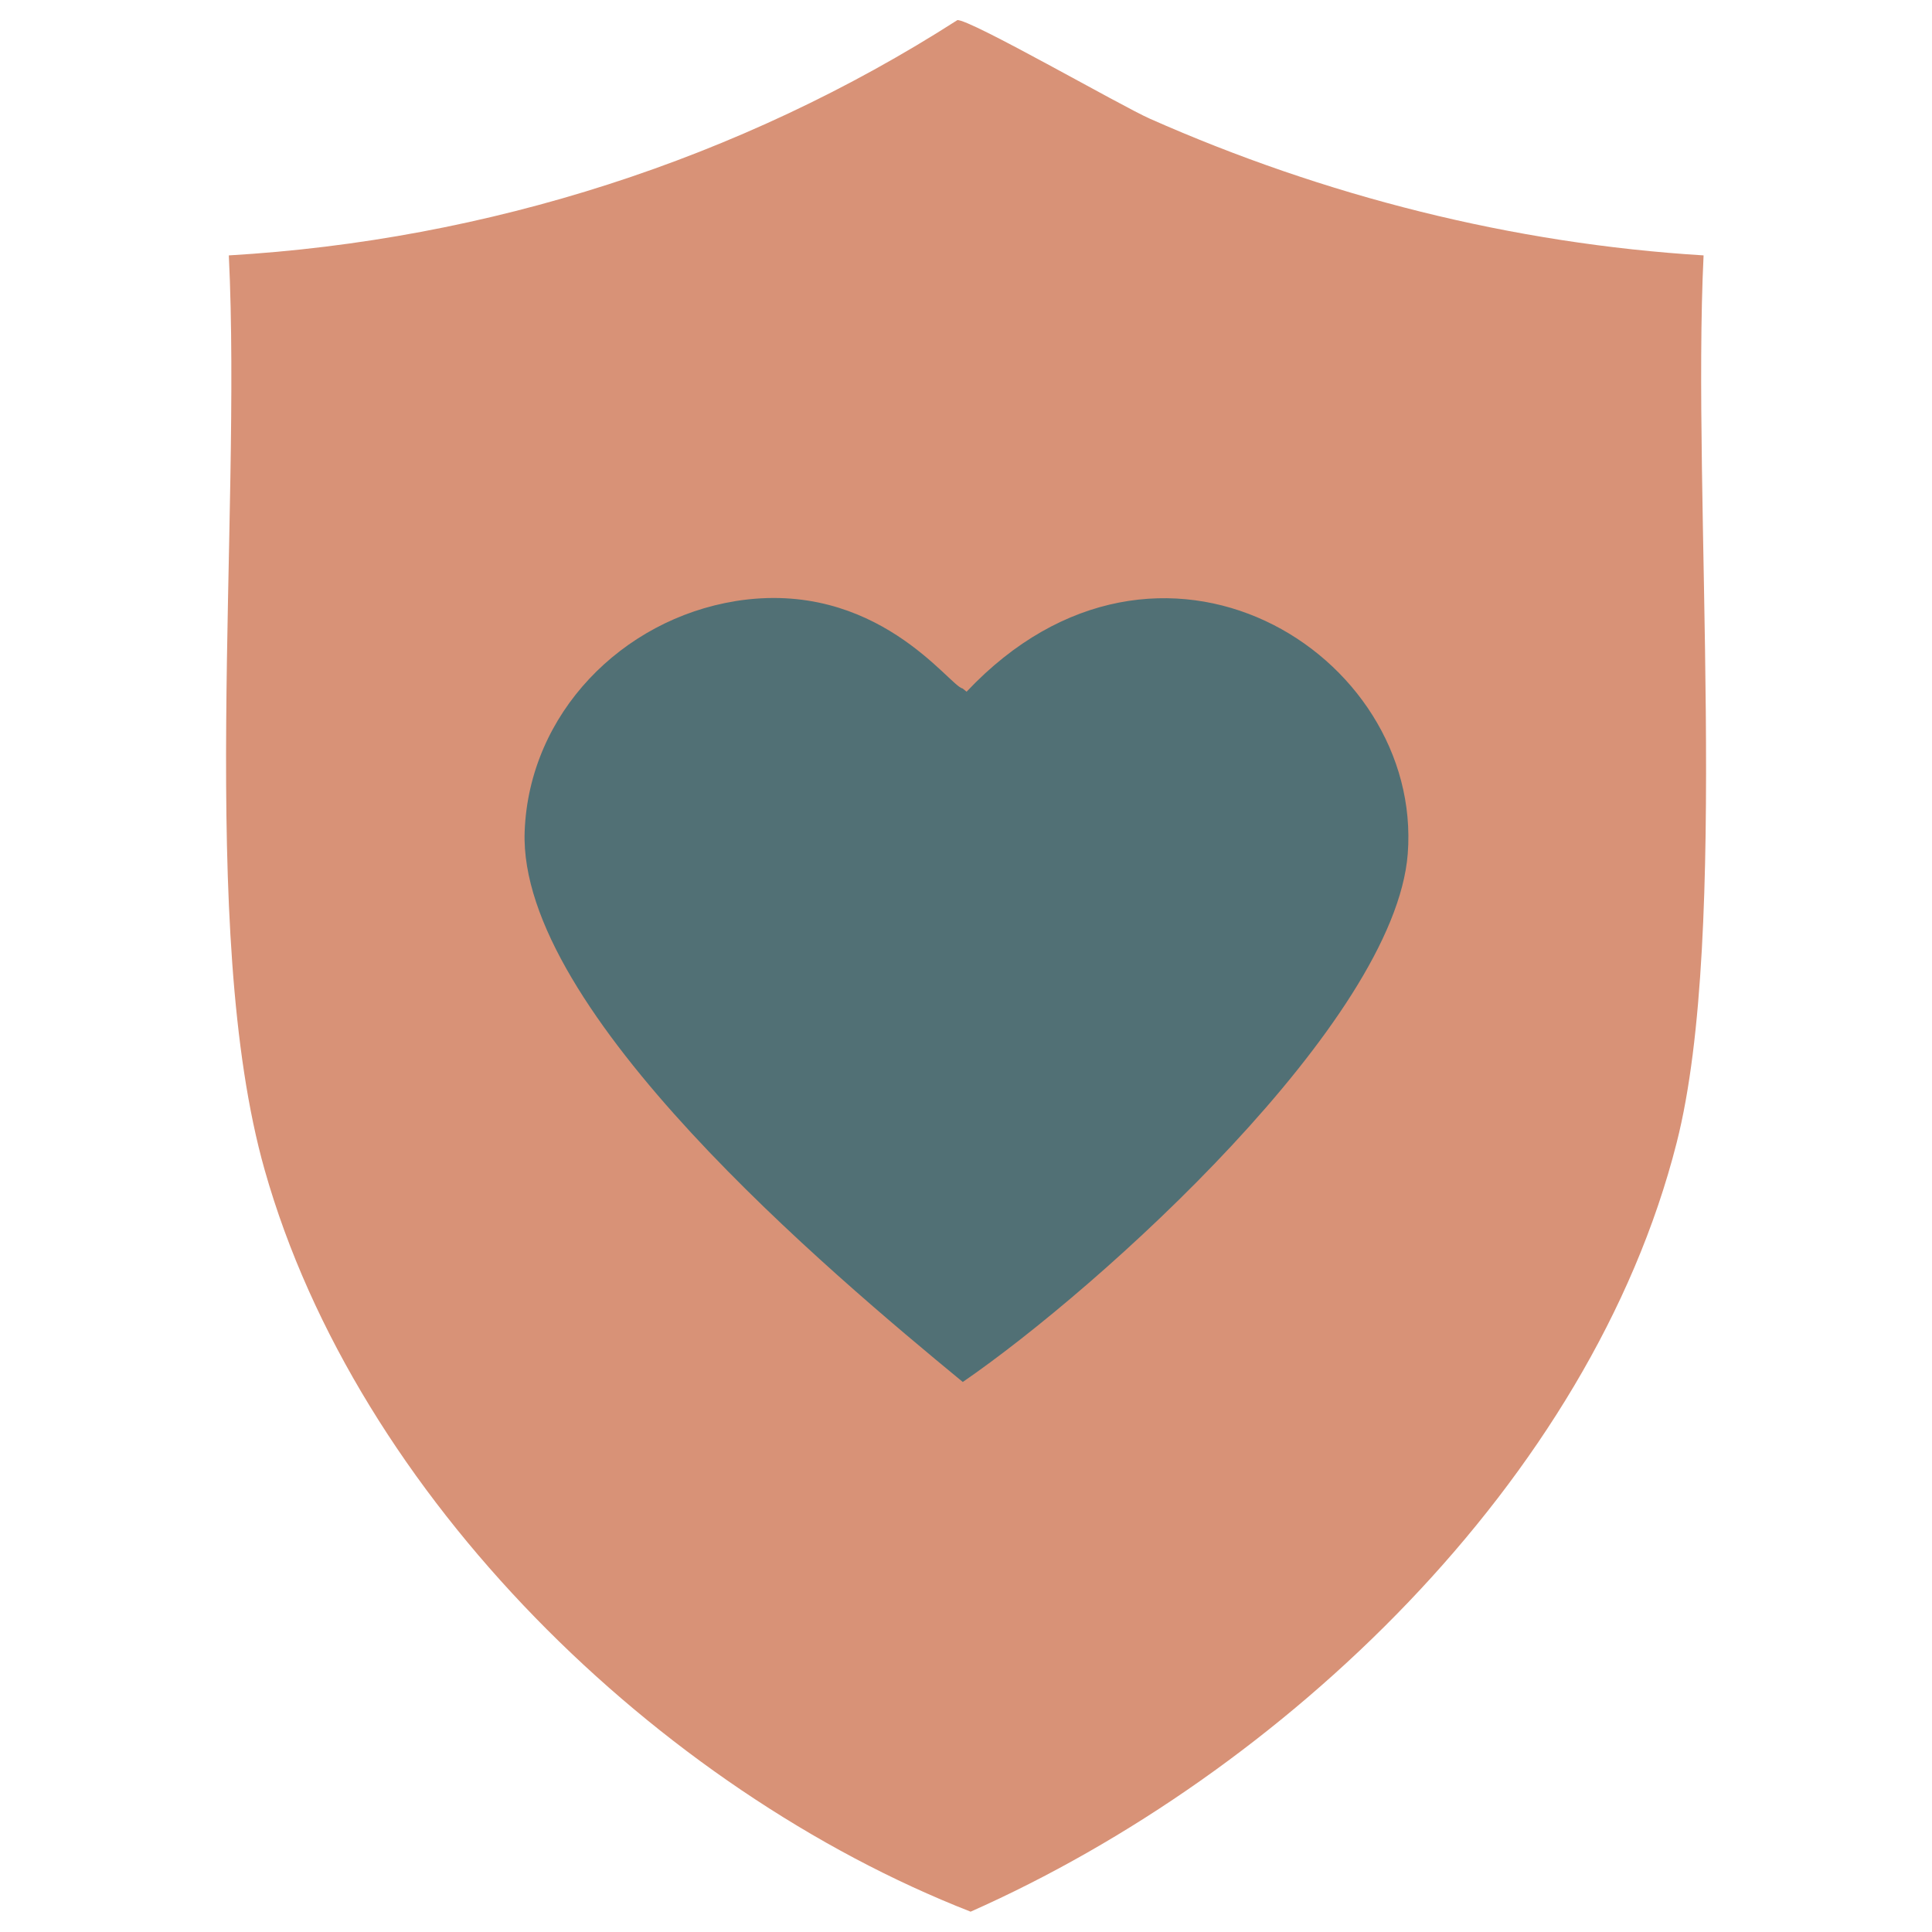 <?xml version="1.0" encoding="UTF-8"?>
<svg id="Layer_1" data-name="Layer 1" xmlns="http://www.w3.org/2000/svg" viewBox="0 0 96 96">
  <defs>
    <style>
      .cls-1 {
        fill: #517075;
      }

      .cls-2 {
        fill: #d89277;
      }
    </style>
  </defs>
  <path class="cls-2" d="M47.56,1c.56-.1,8.17,4.28,9.58,4.9,8.67,3.84,18.02,6.21,27.51,6.79-.59,12.09,1.33,33.63-1.34,44.1-4.26,16.78-19.57,31.32-35.08,38.2-15.53-6.07-30.49-20.63-35.08-36.86-3.37-11.89-1.13-32.2-1.78-45.44,12.83-.75,25.41-4.77,36.2-11.69Z"/>
  <path class="cls-1" d="M36.53,29.87c7.03-1.13,10.65,4.23,11.3,4.34l.2.16c9.58-10.16,22.69-1.91,21.92,8.06-.65,8.33-15.27,21.54-22.11,26.24-6.58-5.42-22.1-18.43-21.77-27.35.22-5.88,4.85-10.54,10.47-11.45Z"/>
</svg>